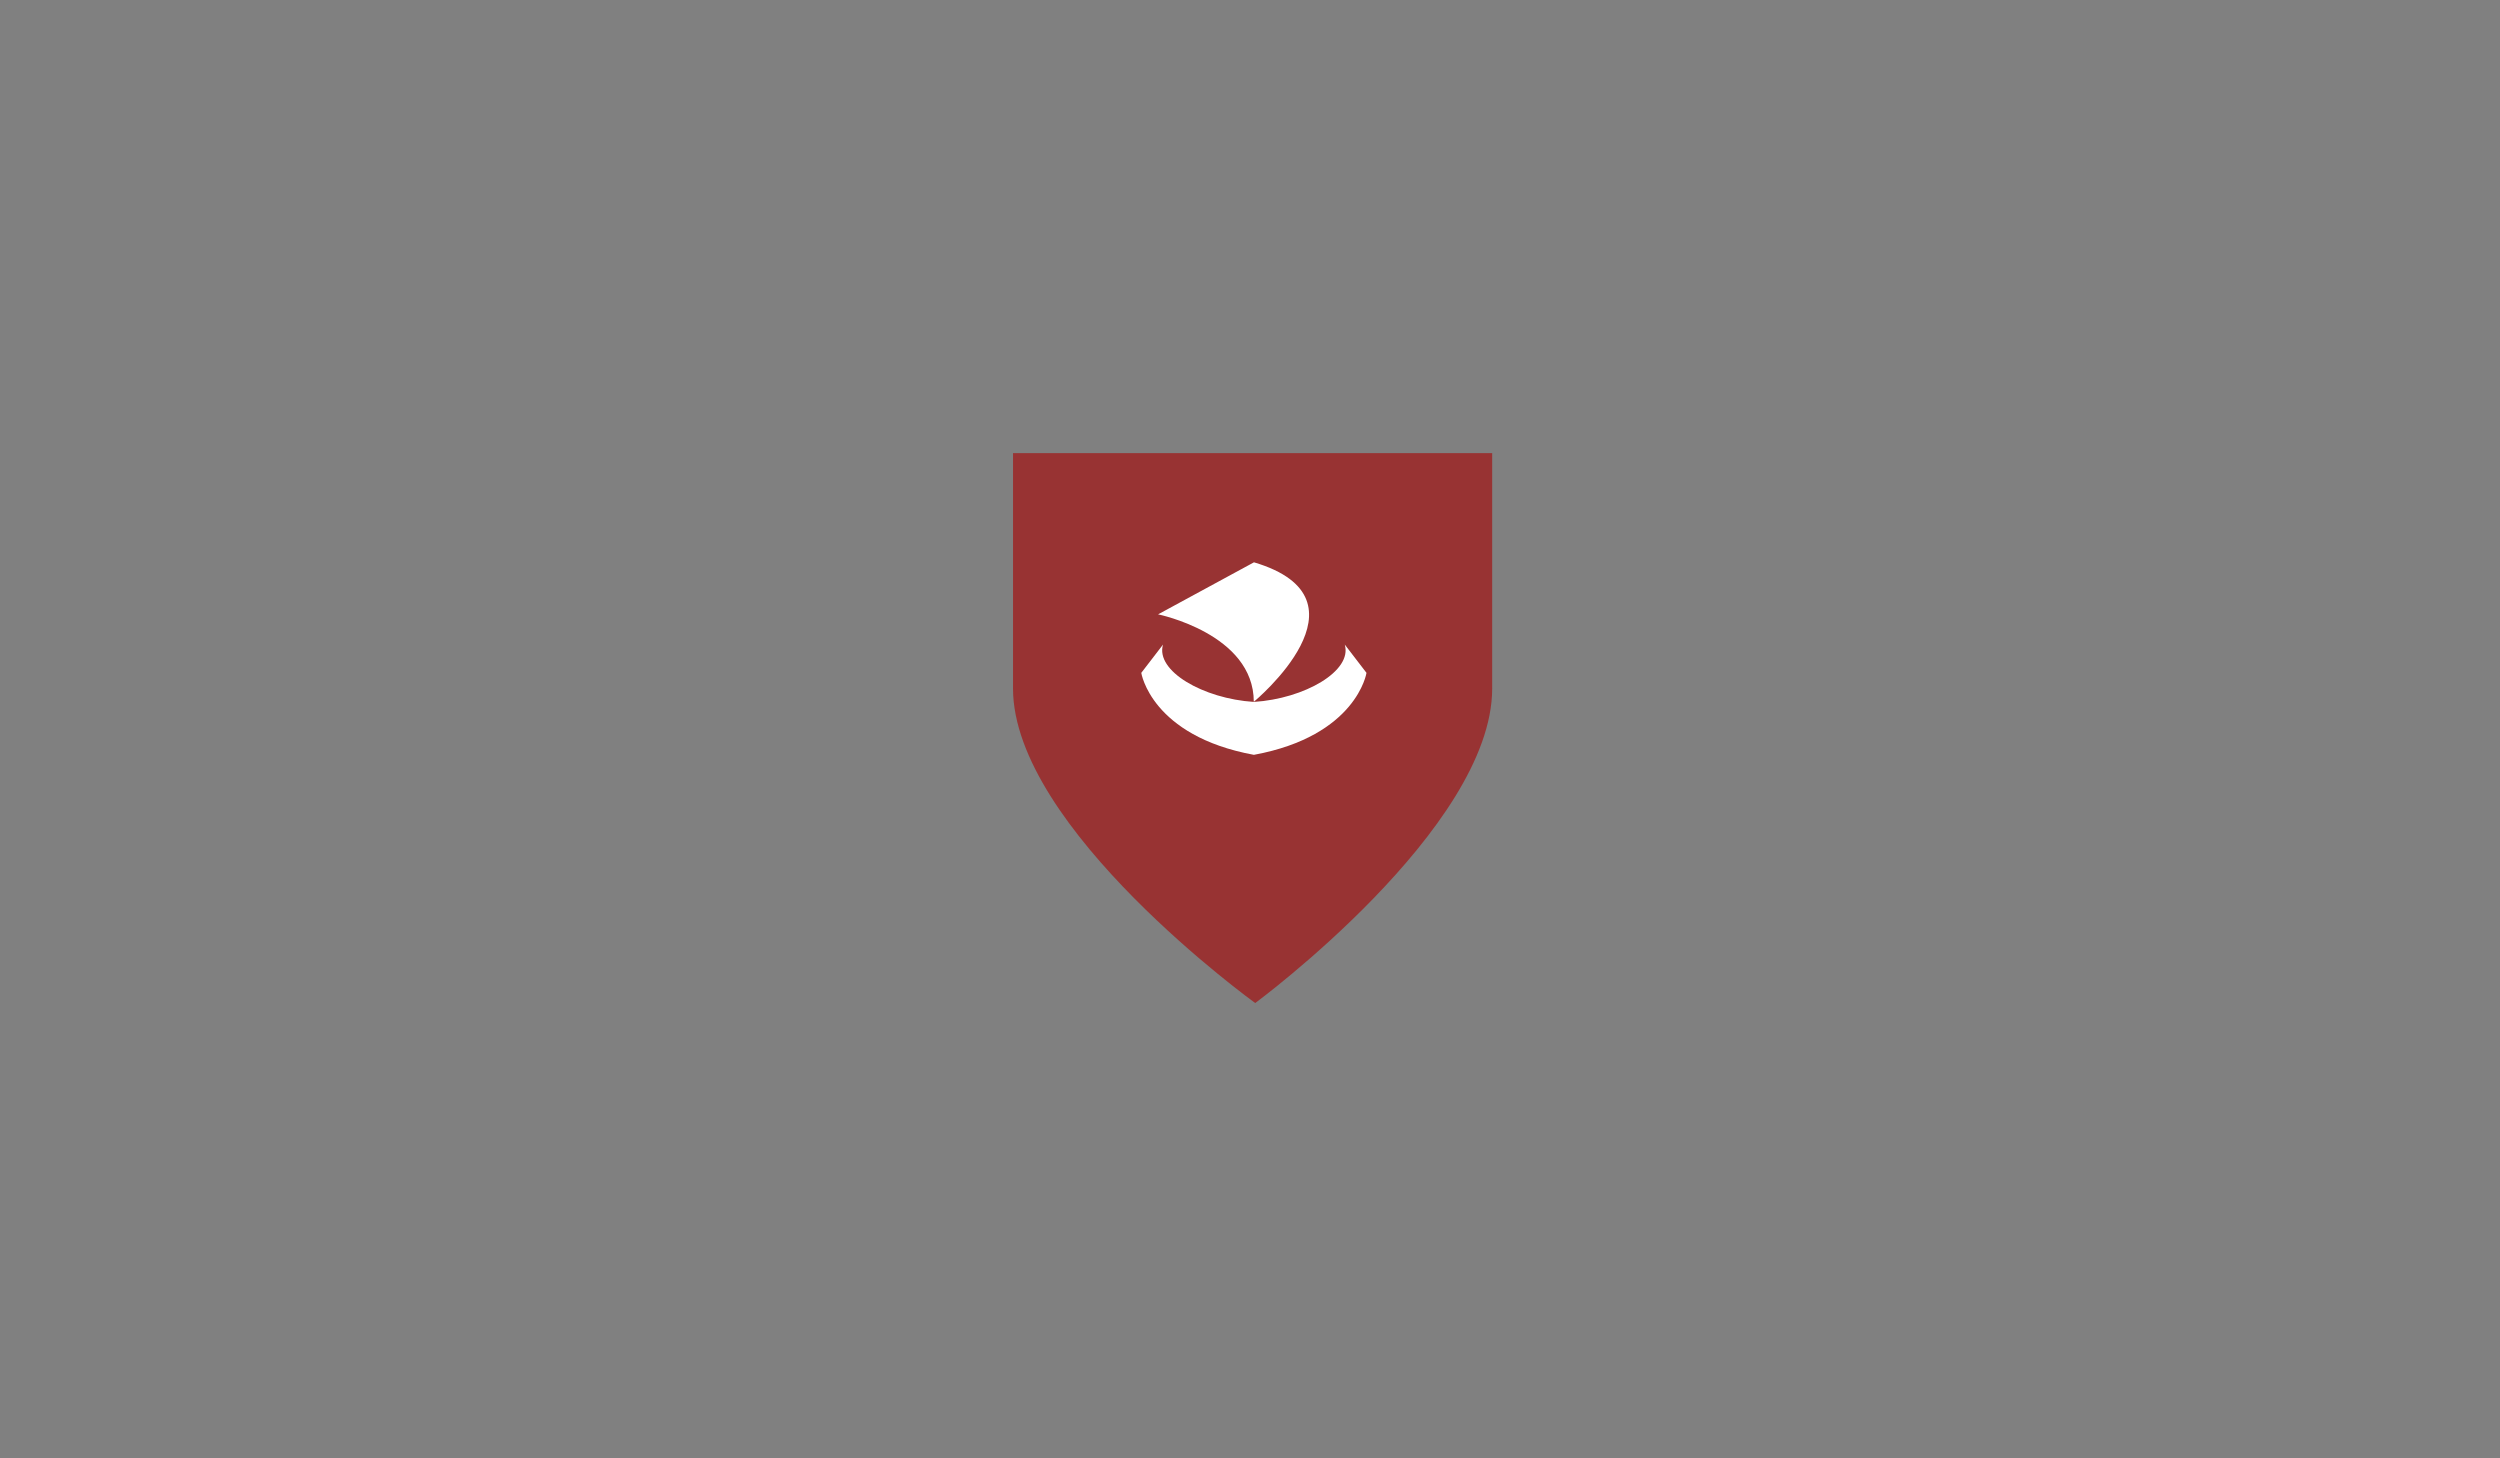 <?xml version="1.0" encoding="utf-8"?>
<!-- Generator: Adobe Illustrator 16.0.0, SVG Export Plug-In . SVG Version: 6.00 Build 0)  -->
<!DOCTYPE svg PUBLIC "-//W3C//DTD SVG 1.1//EN" "http://www.w3.org/Graphics/SVG/1.1/DTD/svg11.dtd">
<svg version="1.1" id="Calque_1" xmlns="http://www.w3.org/2000/svg" xmlns:xlink="http://www.w3.org/1999/xlink" x="0px" y="0px"
	 width="960px" height="560px" viewBox="0 0 960 560" enable-background="new 0 0 960 560" xml:space="preserve">
<rect x="0" y="0" width="960" height="560" fill="#808080" stroke="none"/>
<g>
	<path fill="#983333" d="M573,264.372c0,53.687-90.996,120.795-90.996,120.795S389,318.059,389,264.372S389,174,389,174h184
		C573,174,573,210.686,573,264.372z"/>
	<g>
		<g>
			<path fill="#FFFFFF" d="M481.525,215.926l-36.824,19.985c0,0,36.751,7.449,36.751,33.591
				C481.453,269.502,529.178,230.084,481.525,215.926L481.525,215.926z"/>
			<path fill="#FFFFFF" d="M481.494,269.538L481.494,269.538c19.459-1.246,37.914-11.9,34.895-22.024l8.346,10.865
				c0,0-3.746,24.19-43.24,31.479c-39.496-7.288-43.244-31.479-43.244-31.479l8.352-10.865
				c-3.025,10.124,15.436,20.778,34.886,22.024H481.494L481.494,269.538z"/>
		</g>
	</g>
</g>
</svg>

